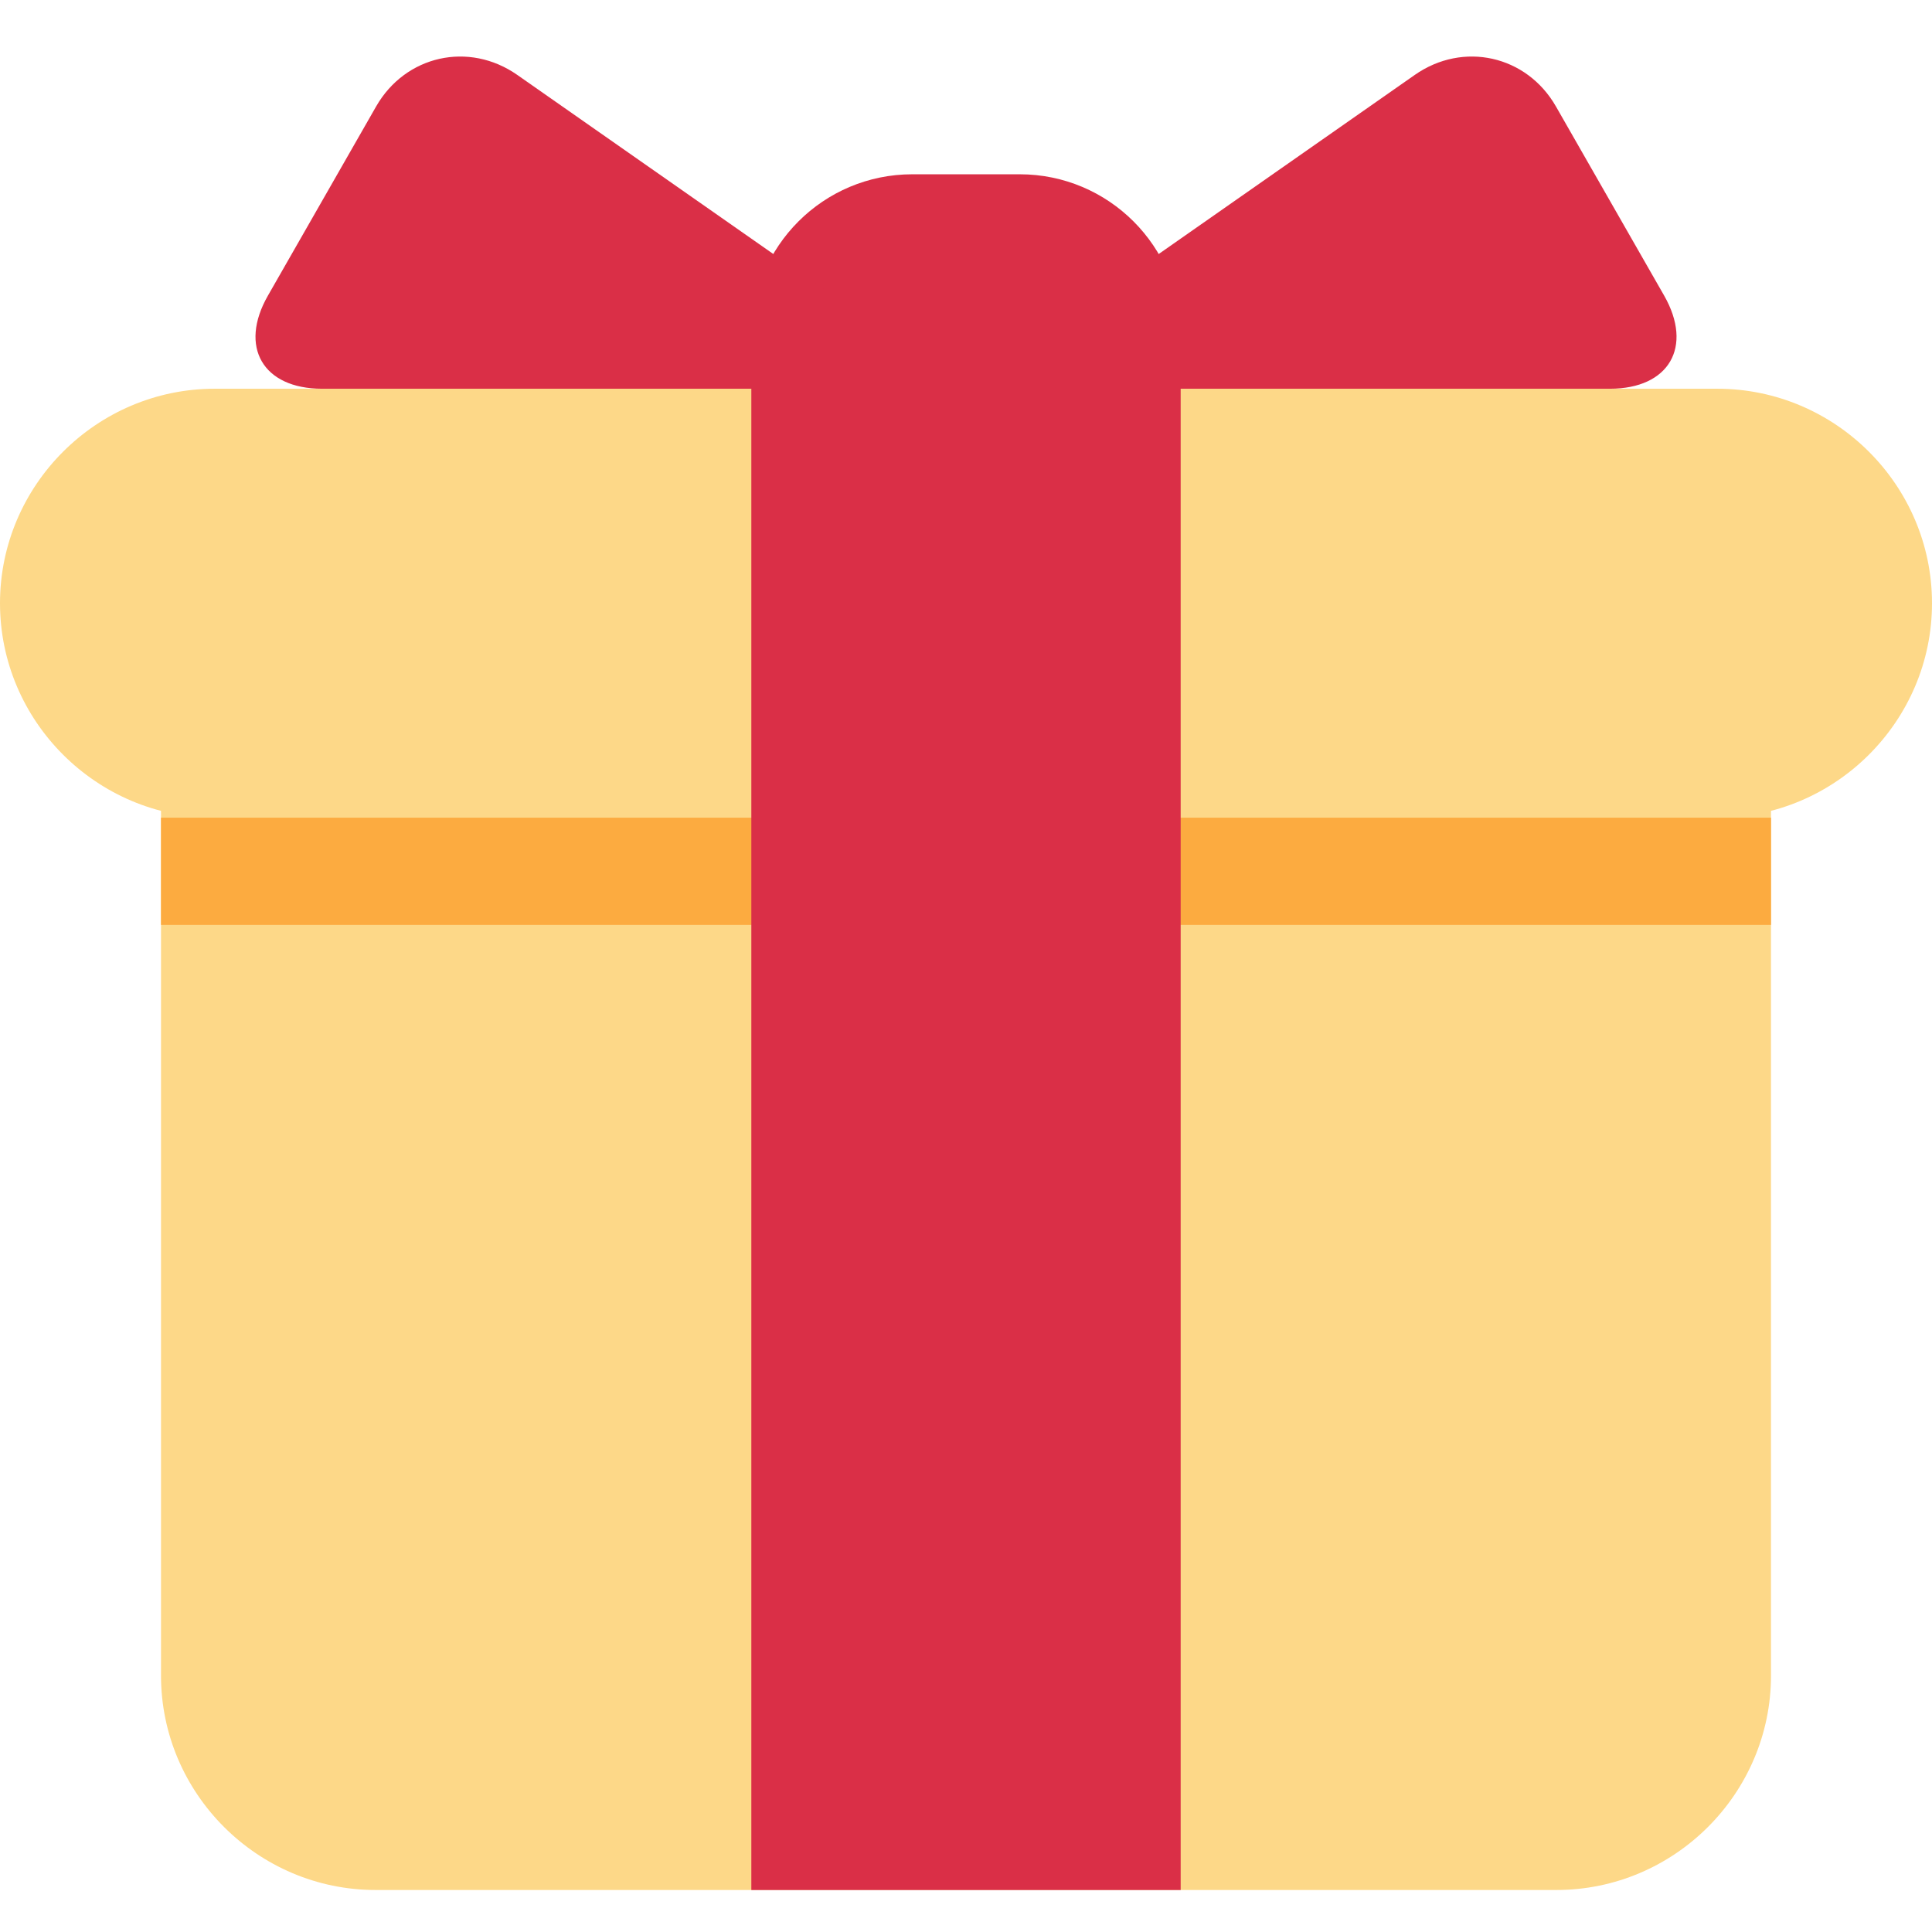 <svg xmlns="http://www.w3.org/2000/svg" xmlns:xlink="http://www.w3.org/1999/xlink" width="500" zoomAndPan="magnify" viewBox="0 0 375 375" height="500" preserveAspectRatio="xMidYMid meet" version="1.0"><defs><g/></defs><path fill="#fdd888" d="M 343.75 325.223 C 343.75 348.117 325 366.848 302.082 366.848 L 72.918 366.848 C 50 366.848 31.25 348.117 31.25 325.223 L 31.25 148.305 C 31.25 125.41 50 106.676 72.918 106.676 L 302.082 106.676 C 325 106.676 343.75 125.41 343.75 148.305 Z M 343.75 325.223 " fill-opacity="1" fill-rule="nonzero"/><path fill="#fdd888" d="M 375 117.082 C 375 139.977 356.25 158.711 333.332 158.711 L 41.668 158.711 C 18.75 158.711 0 139.977 0 117.082 C 0 94.188 18.75 75.453 41.668 75.453 L 333.332 75.453 C 356.25 75.453 375 94.188 375 117.082 Z M 375 117.082 " fill-opacity="1" fill-rule="nonzero"/><path fill="#fcab40" d="M 31.25 158.711 L 343.75 158.711 L 343.75 179.523 L 31.25 179.523 Z M 31.25 158.711 " fill-opacity="1" fill-rule="nonzero"/><path fill="#da2f47" d="M 197.918 33.828 L 177.082 33.828 C 159.824 33.828 145.832 47.805 145.832 65.047 L 145.832 366.848 L 229.168 366.848 L 229.168 65.047 C 229.168 47.812 215.176 33.828 197.918 33.828 Z M 197.918 33.828 " fill-opacity="1" fill-rule="nonzero"/><path fill="#da2f47" d="M 166.668 75.453 C 178.125 75.453 179.824 70.086 170.426 63.52 L 100.406 14.543 C 91.012 7.977 78.688 10.734 73 20.672 L 52 57.387 C 46.312 67.328 51.043 75.453 62.5 75.453 Z M 208.332 75.453 C 196.875 75.453 195.176 70.086 204.574 63.52 L 274.605 14.543 C 283.988 7.977 296.324 10.734 302.012 20.672 L 323.012 57.379 C 328.688 67.328 323.957 75.453 312.5 75.453 Z M 208.332 75.453 " fill-opacity="1" fill-rule="nonzero"/><g fill="#fdd888" fill-opacity="1"><g transform="translate(275.725, 218.693)"><g><path d="M 5.734 0.156 C 5.035 0.156 4.477 -0.039 4.062 -0.438 C 3.656 -0.832 3.383 -1.438 3.25 -2.25 L 3.219 -2.25 L 3.219 0 L 0.281 0 L 0.281 -0.156 L 0.422 -0.156 C 0.891 -0.156 1.223 -0.25 1.422 -0.438 C 1.629 -0.633 1.734 -0.953 1.734 -1.391 L 1.734 -10.75 C 1.734 -11.195 1.629 -11.516 1.422 -11.703 C 1.223 -11.898 0.891 -12 0.422 -12 L 0.375 -12 L 0.375 -12.156 L 3.234 -12.156 L 3.234 -9.219 C 3.234 -8.938 3.234 -8.531 3.234 -8 C 3.234 -7.477 3.223 -6.93 3.203 -6.359 L 3.234 -6.359 C 3.379 -7.16 3.656 -7.754 4.062 -8.141 C 4.469 -8.535 5.035 -8.734 5.766 -8.734 C 7.879 -8.734 8.938 -7.254 8.938 -4.297 C 8.938 -2.836 8.66 -1.727 8.109 -0.969 C 7.566 -0.219 6.773 0.156 5.734 0.156 Z M 5.453 -0.078 C 6.148 -0.078 6.645 -0.398 6.938 -1.047 C 7.238 -1.703 7.391 -2.789 7.391 -4.312 C 7.391 -5.82 7.238 -6.895 6.938 -7.531 C 6.645 -8.176 6.145 -8.5 5.438 -8.5 C 4.656 -8.5 4.094 -8.145 3.75 -7.438 C 3.406 -6.738 3.234 -5.691 3.234 -4.297 C 3.234 -2.867 3.41 -1.805 3.766 -1.109 C 4.129 -0.422 4.691 -0.078 5.453 -0.078 Z M 5.453 -0.078 "/></g></g></g></svg>